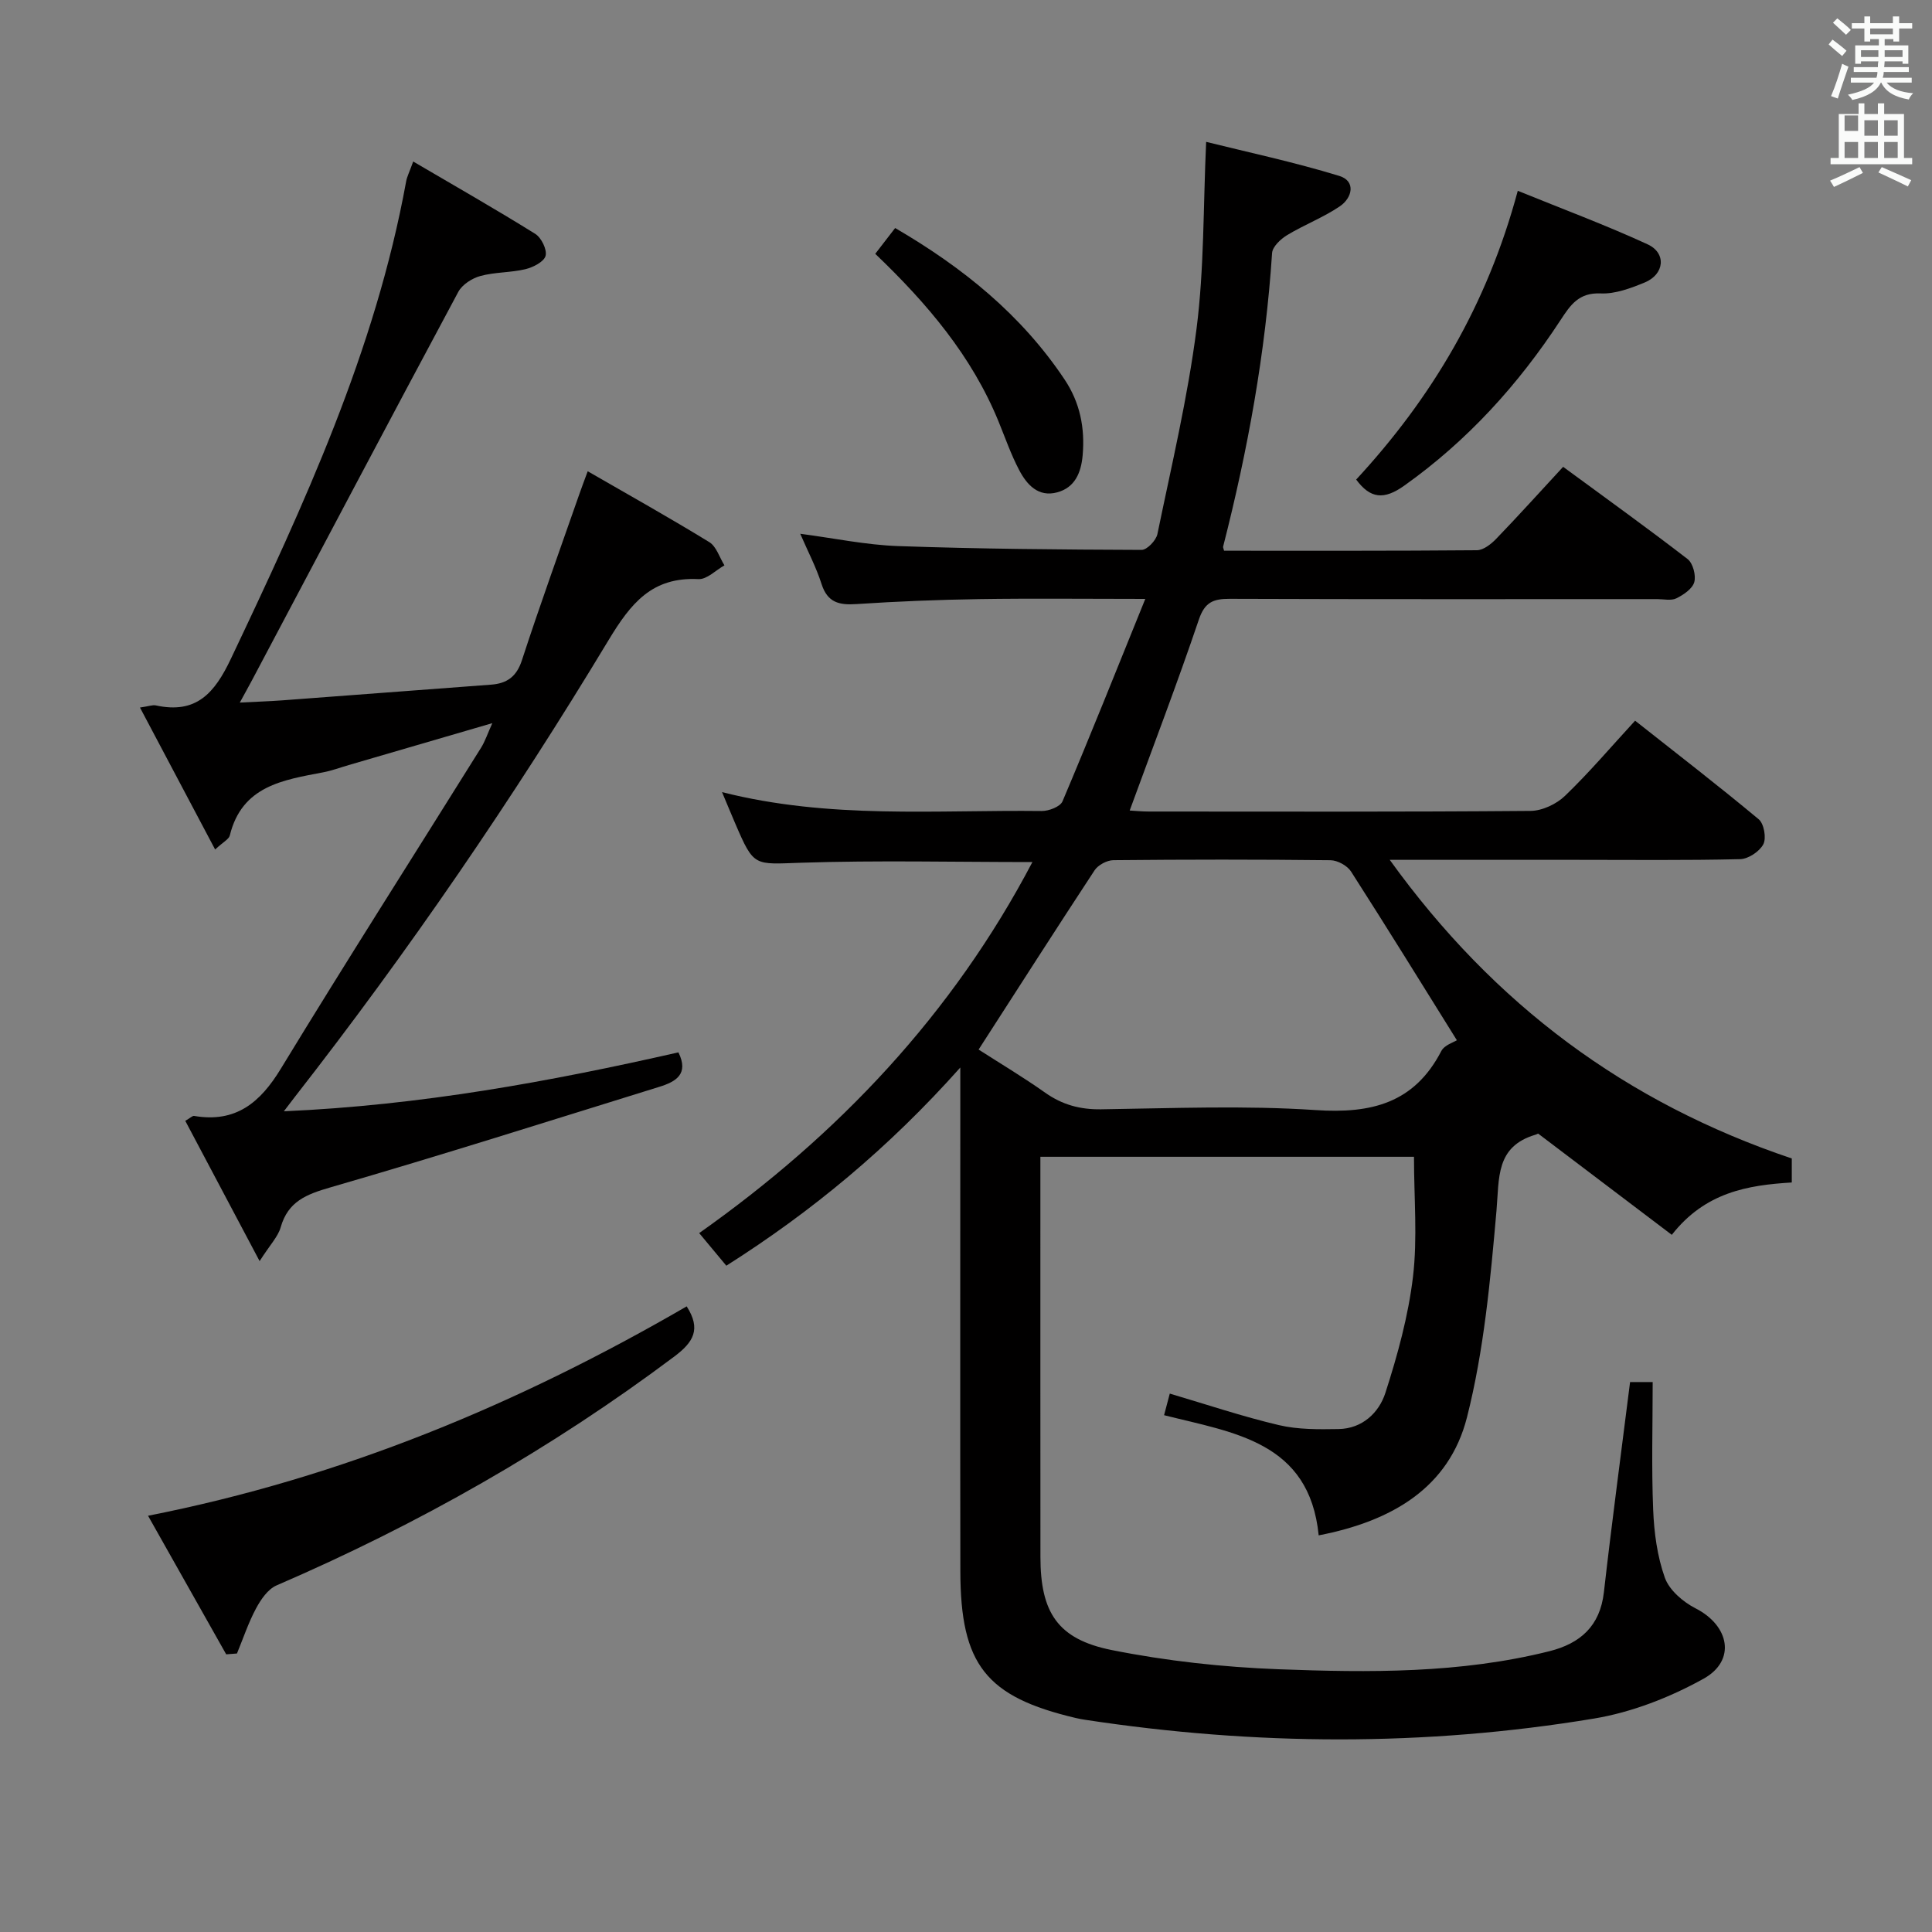 <svg enable-background="new 0 0 400 400" viewBox="0 0 400 400" xmlns="http://www.w3.org/2000/svg"><rect x="0" y="0" width="400" height="400" fill="#808080" stroke="none"/><path d="m378.6 9.2.8-1c.9.7 1.9 1.4 2.9 2.3l-.9 1.1c-1.1-.9-2-1.7-2.8-2.4zm.5 10.7c.9-2.1 1.6-4.3 2.3-6.7.4.2.8.4 1.3.6-.7 2.1-1.5 4.3-2.2 6.6zm.4-15.2.9-.9c1 .8 2 1.6 2.8 2.4l-1 1c-1-.9-1.9-1.8-2.7-2.5zm12.5-1.3h1.2v1.4h2.7v1.1h-2.7v2.7h-1.2v-.5h-1.8v1.3h4.9v3.8h-1.2v-.5h-3.7c0 .4-.1.9-.1 1.2h5.1v1h-5.2c0 .5-.1.9-.2 1.2h6v1h-5.2c1.1 1.3 2.9 2 5.5 2.2-.4.4-.7.8-.9 1.3-2.9-.5-4.8-1.6-5.7-3.5h-.1c-.8 1.7-2.7 2.9-5.9 3.6-.2-.4-.6-.8-.9-1.1 2.8-.6 4.6-1.4 5.4-2.5h-4.8v-1h5.3c.1-.3.2-.7.2-1.2h-4.9v-1h5c0-.4 0-.8.1-1.2h-3.6v.5h-1.2v-3.8h4.9v-1.3h-1.8v.5h-1.2v-2.7h-2.6v-1.1h2.6v-1.4h1.2v1.4h4.7v-1.4zm-6.7 8.4h3.6c0-.4 0-.9 0-1.4h-3.6zm1.9-4.7h4.7v-1.2h-4.7zm6.7 3.3h-3.7v1.4h3.7z" fill="#fafbfa"/><path d="m384.7 21.4h1.3v2.2h2.8v-2.2h1.3v2.2h4.1v9.1h1.7v1.3h-16.9v-1.3h1.7v-9.1h4.1v-2.2zm.3 13.2.7 1.2c-1.8.9-3.8 1.9-6 2.9-.2-.4-.5-.8-.8-1.3 2.4-1 4.4-2 6.1-2.8zm-3.1-7.5h2.8v-3.2h-2.8v4.2zm0 5.6h2.8v-3.3h-2.8zm4.1-4.6h2.8v-3.2h-2.8zm0 4.6h2.8v-3.3h-2.8zm3.6 1.9c2.1.9 4.1 1.8 6.1 2.7l-.7 1.3c-2.2-1.1-4.2-2-6.1-2.9zm3.3-9.7h-2.8v3.2h2.8zm-2.8 7.8h2.8v-3.3h-2.8z" fill="#fafbfa"/><g fill="#010000"><path d="m337.49 286.14h4.68c0 8.88-.26 17.66.1 26.42.19 4.75.84 9.66 2.42 14.09.92 2.57 3.76 5.01 6.34 6.33 7.02 3.57 8.48 10.8 1.66 14.59-6.96 3.86-14.84 6.94-22.67 8.24-35.03 5.81-70.2 5.6-105.32.26-.66-.1-1.31-.22-1.95-.37-18.6-4.38-23.89-11.02-23.92-30.37-.05-32.5-.01-65-.01-97.5 0-1.76 0-3.51 0-6.81-14.85 16.67-30.74 29.81-48.44 41.03-1.83-2.2-3.53-4.24-5.62-6.75 28.81-20.35 52.42-45.28 68.99-76.82-16.33 0-32.12-.38-47.88.14-9.77.32-9.75.94-13.64-8.11-.83-1.93-1.63-3.87-2.74-6.51 22.29 5.65 44.29 3.65 66.17 3.91 1.48.02 3.85-.89 4.32-2 5.74-13.56 11.2-27.24 17.14-41.91-12.53 0-23.47-.13-34.4.04-8.48.13-16.97.47-25.43 1.03-3.57.24-5.97-.33-7.19-4.14-1.1-3.45-2.81-6.7-4.42-10.42 7 .92 13.6 2.31 20.24 2.55 16.8.59 33.62.73 50.44.79 1.13 0 3-1.97 3.27-3.28 2.91-14.13 6.27-28.23 8.1-42.51 1.59-12.42 1.37-25.07 1.99-38.69 8.48 2.11 18.15 4.17 27.56 7.05 3.49 1.07 2.7 4.53.14 6.28-3.41 2.32-7.37 3.82-10.92 5.97-1.34.81-3.04 2.39-3.13 3.72-1.35 20.61-5.03 40.82-10.14 60.8-.03.14.07.31.2.83 17.39 0 34.87.05 52.34-.1 1.35-.01 2.95-1.27 4-2.36 4.61-4.78 9.06-9.72 13.86-14.91 8.72 6.41 17.36 12.61 25.77 19.1 1.11.86 1.77 3.38 1.38 4.78-.39 1.38-2.23 2.62-3.71 3.35-1.08.53-2.62.16-3.95.16-29.5 0-59 .05-88.5-.06-3.39-.01-5.18.66-6.41 4.3-4.46 13.18-9.44 26.19-14.32 39.53 1.16.07 2.57.21 3.98.21 26.33.01 52.67.09 79-.13 2.43-.02 5.38-1.41 7.16-3.13 5.01-4.82 9.53-10.15 14.5-15.55 8.75 6.91 17.31 13.51 25.6 20.42 1.09.91 1.61 3.89.95 5.16-.78 1.5-3.11 3.05-4.8 3.09-11.33.27-22.66.14-34 .14-12.33 0-24.65 0-38.55 0 21.65 30.06 48.97 50.29 83.24 61.83v4.97c-9.13.55-17.93 2.02-24.84 10.84-9.21-6.97-18.27-13.83-27.7-20.98.3-.14-.11.12-.56.26-8.24 2.46-7.45 8.94-8.04 15.73-1.26 14.33-2.58 28.86-6.1 42.74-3.71 14.63-15.57 21.54-30.71 24.47-1.93-19.41-17.54-21.23-32.01-24.88.48-1.82.88-3.35 1.18-4.47 7.63 2.25 15.02 4.74 22.57 6.52 3.98.94 8.25.89 12.38.82 4.92-.08 8.37-3.4 9.69-7.49 2.52-7.82 4.74-15.89 5.71-24.01.96-8.04.21-16.29.21-24.87-25.59 0-51.14 0-77.35 0v5.35c0 25.83-.01 51.67.01 77.5.01 11.45 3.52 17.02 14.74 19.27 11.34 2.27 22.99 3.54 34.55 3.98 18.77.71 37.61.89 56.07-3.73 6.38-1.6 10.5-5.18 11.3-12.22 1.63-14.37 3.56-28.67 5.42-43.51zm-134.88-68.84c4.37 2.81 9.2 5.69 13.77 8.92 3.55 2.51 7.23 3.51 11.6 3.45 14.81-.21 29.68-.83 44.42.16 11.49.77 20.4-1.41 26-12.21.65-1.26 2.61-1.84 3.23-2.25-7.09-11.37-14.4-23.22-21.91-34.93-.78-1.22-2.79-2.32-4.25-2.34-14.98-.17-29.96-.16-44.94-.01-1.34.01-3.18.99-3.91 2.1-8.01 12.19-15.87 24.48-24.01 37.11z"/><path d="m121.68 97.57c8.64 4.98 17 9.66 25.17 14.67 1.47.9 2.11 3.17 3.14 4.81-1.79 1-3.64 2.94-5.38 2.85-9.6-.48-13.97 4.94-18.63 12.66-19.76 32.77-41.37 64.36-64.94 94.55-.5.64-.99 1.29-2.27 2.97 28.28-1.24 55.03-6.14 81.69-12.2 2.22 4.51-.54 6.08-3.97 7.14-22.67 7.02-45.28 14.22-68.07 20.81-5.01 1.45-8.78 2.91-10.31 8.27-.55 1.94-2.17 3.57-4.36 7-5.55-10.47-10.43-19.69-15.39-29.04 1.07-.62 1.49-1.08 1.83-1.02 8.6 1.47 13.67-2.72 17.97-9.8 13.57-22.29 27.62-44.29 41.44-66.43.83-1.33 1.33-2.88 2.33-5.09-10.41 3.04-20.07 5.86-29.74 8.68-1.75.51-3.48 1.16-5.27 1.5-8.32 1.59-16.83 2.8-19.34 13.07-.19.79-1.36 1.34-3.04 2.91-5.23-9.88-10.21-19.29-15.56-29.39 1.82-.26 2.61-.59 3.29-.44 8.36 1.81 12.14-2.5 15.54-9.67 15.11-31.86 29.9-63.78 36.28-98.83.17-.96.65-1.87 1.46-4.11 8.66 5.08 17.06 9.87 25.27 14.98 1.26.79 2.47 3.26 2.14 4.54-.32 1.23-2.57 2.38-4.17 2.77-3.05.73-6.32.59-9.33 1.41-1.72.47-3.76 1.77-4.57 3.28-14.35 26.77-28.53 53.64-42.75 80.48-.68 1.28-1.39 2.54-2.49 4.56 3.39-.18 6.1-.26 8.8-.46 14.41-1.07 28.82-2.16 43.24-3.25 3.26-.25 5.26-1.64 6.37-5.06 3.75-11.51 7.88-22.9 11.87-34.34.43-1.25.9-2.47 1.75-4.78z"/><path d="m46.83 342.51c-5.25-9.31-10.5-18.62-16.18-28.69 40.36-7.95 76.9-23.27 111.52-43.35 3.03 4.73 1.4 7.41-2.57 10.39-25.54 19.15-53.06 34.75-82.34 47.38-1.79.77-3.26 2.92-4.25 4.77-1.59 2.96-2.66 6.21-3.95 9.33-.74.06-1.48.12-2.23.17z"/><path d="m314.24 39.5c9.23 3.76 18.2 7.09 26.87 11.08 3.96 1.82 3.51 6.22-.6 7.91-2.88 1.18-6.1 2.4-9.1 2.26-4.53-.2-6.25 2.36-8.33 5.54-8.73 13.34-19.26 24.96-32.36 34.27-4.2 2.98-7 2.69-9.94-1.27 15.57-16.85 27.08-36.03 33.46-59.79z"/><path d="m181.21 52.55c1.57-2.03 2.77-3.58 4.12-5.34 13.99 8.15 26.14 17.95 35.1 31.39 3.19 4.79 4.22 10.03 3.72 15.68-.32 3.57-1.58 6.65-5.25 7.65-3.94 1.08-6.32-1.6-7.91-4.64-1.69-3.22-2.89-6.7-4.27-10.07-5.54-13.52-14.74-24.38-25.51-34.67z"/></g></svg>